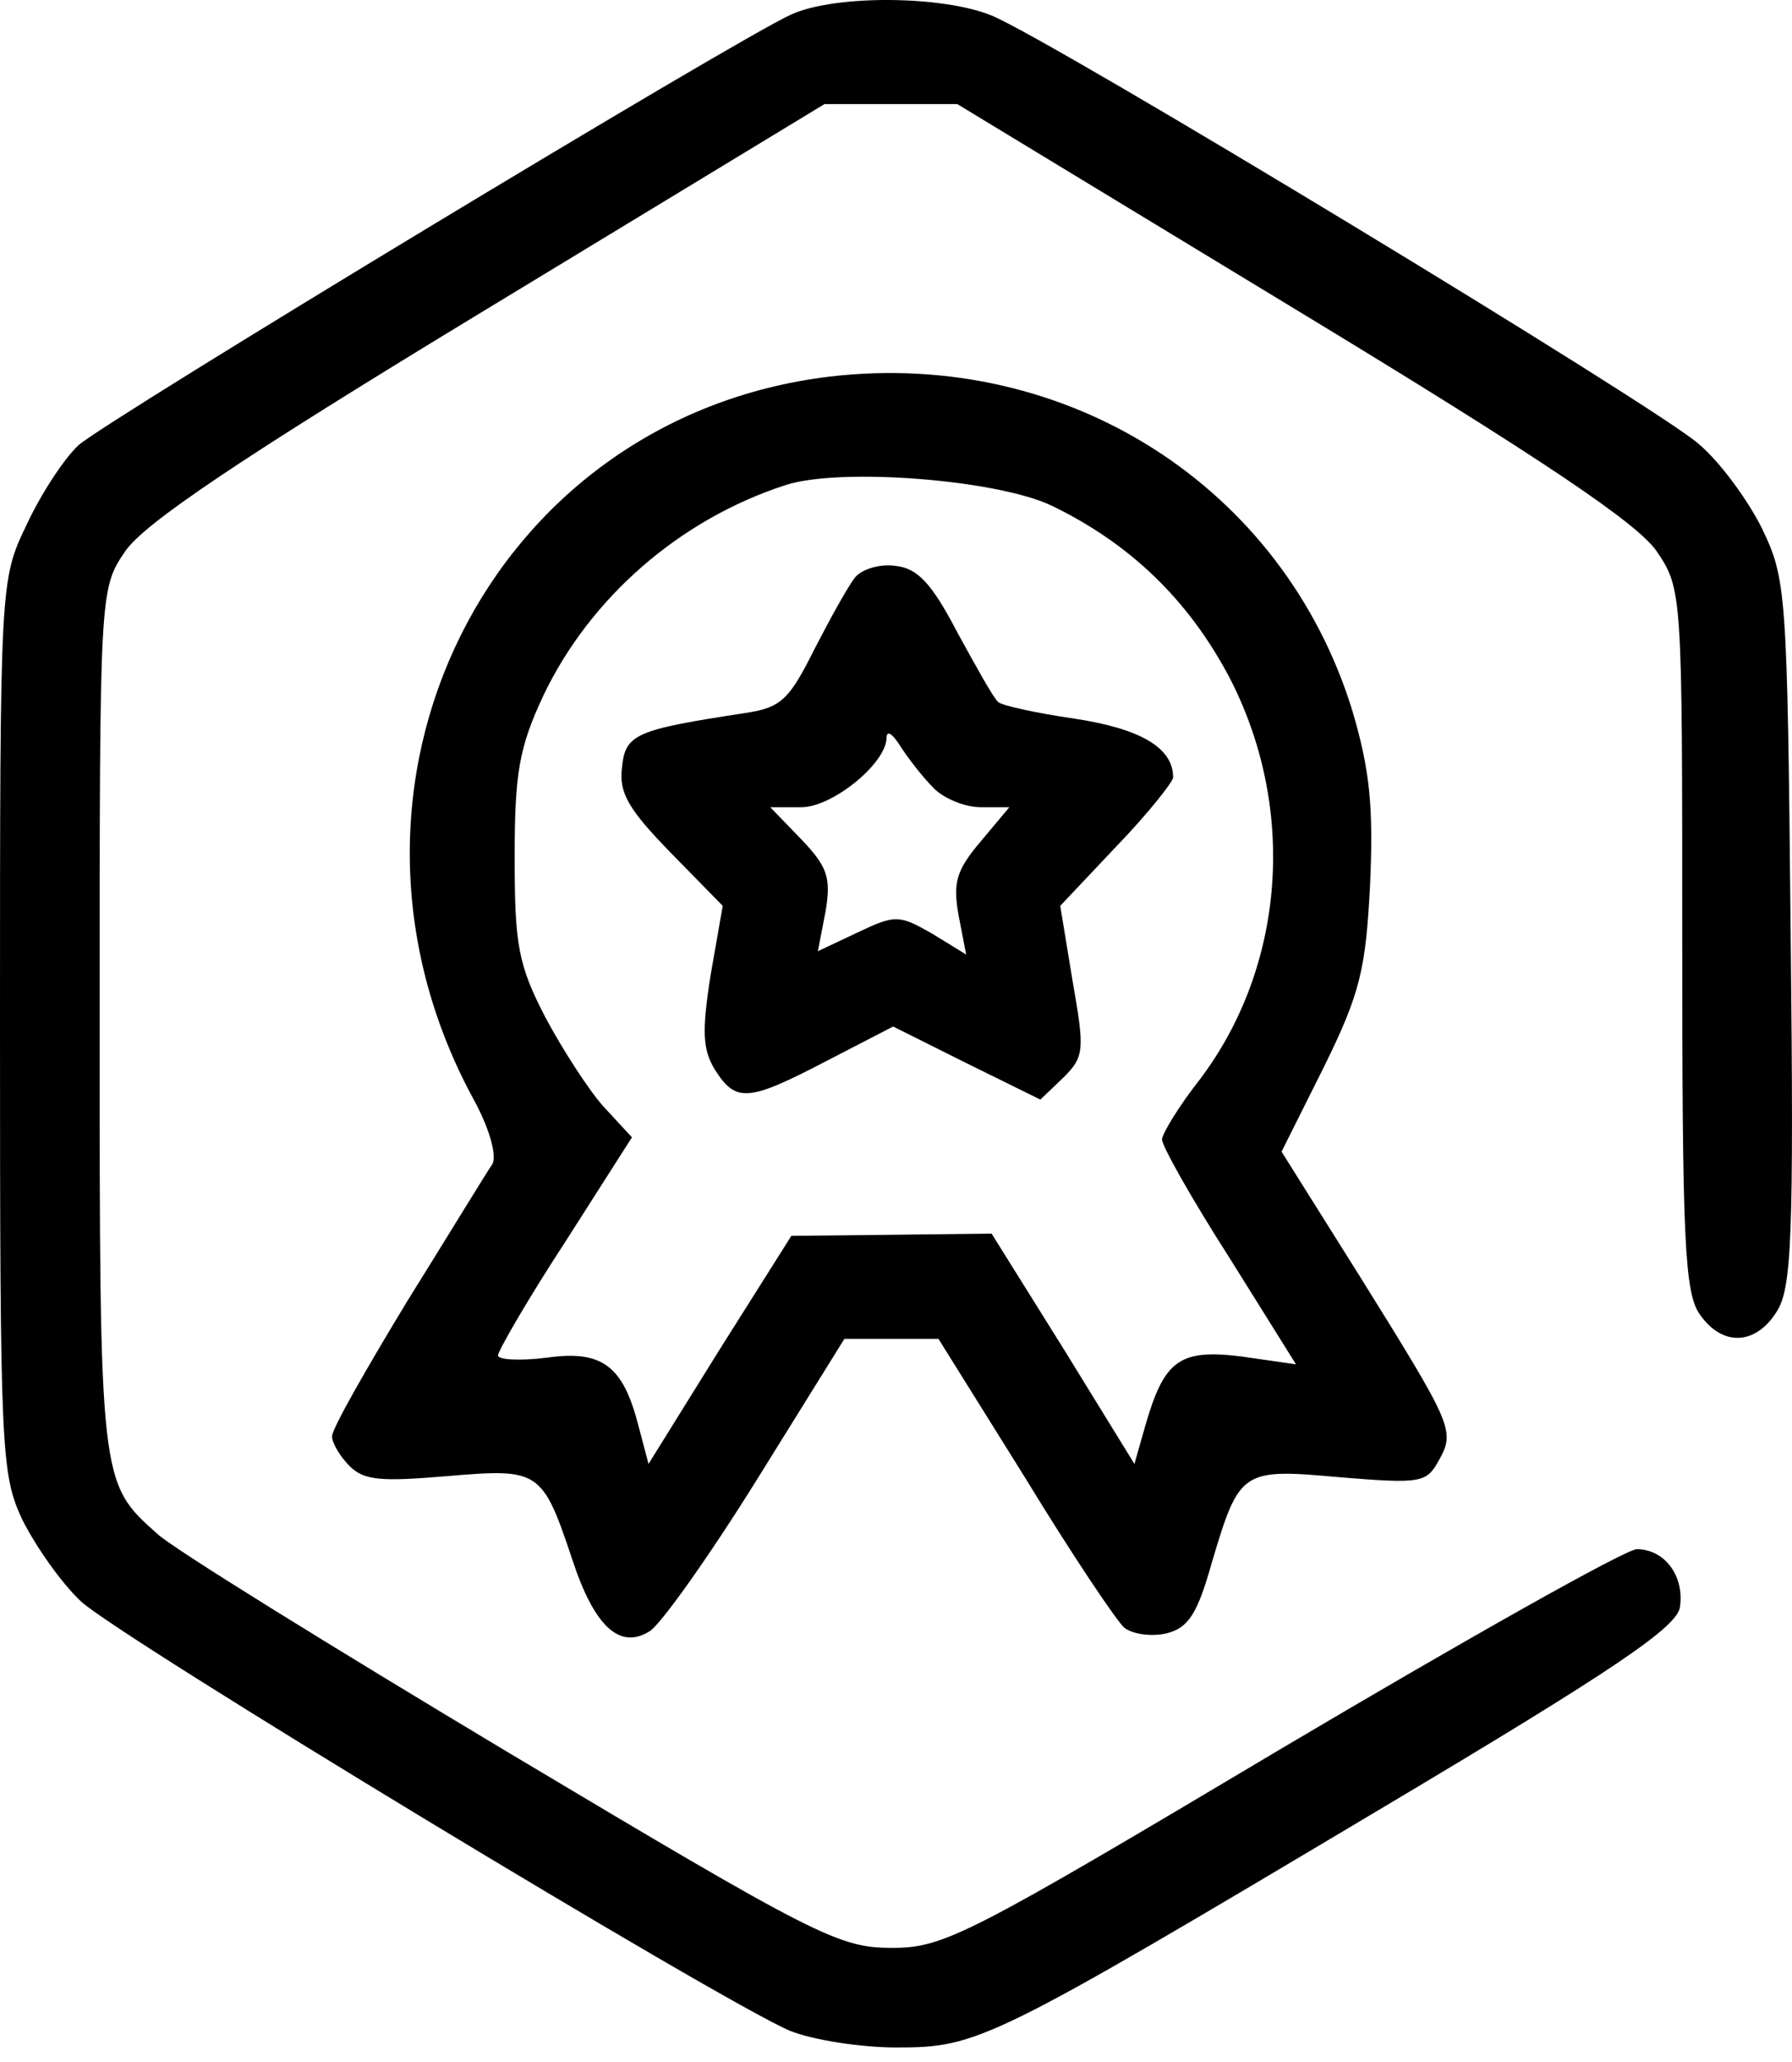 <svg width="20" height="23" viewBox="0 0 20 23" fill="none" xmlns="http://www.w3.org/2000/svg">
<path d="M8.832 0.161C8.226 0.432 1.198 4.681 0.877 4.965C0.716 5.114 0.457 5.509 0.296 5.855C0 6.472 0 6.485 0 11.45C0 16.193 0.012 16.44 0.247 16.947C0.395 17.243 0.679 17.651 0.902 17.861C1.322 18.256 8.078 22.344 8.819 22.653C9.066 22.752 9.597 22.838 10.005 22.838C10.919 22.838 11.043 22.777 15.44 20.158C18.034 18.614 18.725 18.145 18.75 17.922C18.799 17.576 18.577 17.28 18.268 17.28C18.145 17.28 16.366 18.281 14.303 19.503C10.795 21.591 10.536 21.727 9.956 21.727C9.363 21.727 9.116 21.603 5.682 19.553C3.681 18.355 1.902 17.255 1.754 17.107C1.112 16.539 1.112 16.527 1.112 11.376C1.112 6.583 1.112 6.571 1.396 6.151C1.606 5.842 2.643 5.138 5.435 3.446L9.202 1.161H9.943H10.684L14.451 3.446C17.243 5.138 18.281 5.842 18.491 6.151C18.775 6.571 18.775 6.621 18.775 10.474C18.775 13.809 18.799 14.427 18.972 14.662C19.219 15.02 19.59 15.007 19.825 14.637C19.997 14.377 20.022 13.834 19.985 10.4C19.948 6.583 19.936 6.46 19.664 5.892C19.503 5.571 19.195 5.151 18.96 4.953C18.503 4.545 11.734 0.445 11.067 0.173C10.524 -0.049 9.326 -0.062 8.832 0.161Z" fill="black"/>
<path d="M9.264 4.2C5.447 4.657 3.409 8.782 5.274 12.241C5.46 12.574 5.546 12.883 5.497 12.982C5.435 13.069 5.015 13.76 4.545 14.514C4.088 15.267 3.706 15.934 3.706 16.021C3.706 16.095 3.792 16.243 3.903 16.354C4.064 16.515 4.261 16.527 4.99 16.465C6.015 16.379 6.052 16.391 6.386 17.392C6.633 18.145 6.917 18.404 7.251 18.195C7.374 18.12 7.918 17.355 8.449 16.502L9.424 14.934H9.956H10.474L11.438 16.478C11.957 17.33 12.463 18.083 12.549 18.157C12.648 18.232 12.858 18.256 13.019 18.219C13.266 18.157 13.365 17.997 13.525 17.429C13.834 16.391 13.859 16.379 14.958 16.478C15.86 16.552 15.921 16.539 16.057 16.292C16.243 15.959 16.218 15.909 15.18 14.242L14.303 12.846L14.773 11.907C15.18 11.08 15.242 10.82 15.291 9.869C15.329 9.005 15.291 8.597 15.094 7.93C14.328 5.435 11.919 3.891 9.264 4.2ZM11.747 5.645C12.611 6.065 13.254 6.683 13.71 7.535C14.476 8.992 14.353 10.771 13.389 12.043C13.155 12.34 12.969 12.649 12.969 12.71C12.969 12.784 13.303 13.377 13.723 14.032L14.464 15.218L13.859 15.131C13.167 15.045 12.994 15.168 12.784 15.897L12.661 16.329L11.87 15.045L11.067 13.76L9.956 13.773L8.832 13.785L8.029 15.057L7.238 16.329L7.127 15.909C6.954 15.23 6.719 15.057 6.102 15.144C5.805 15.181 5.558 15.168 5.558 15.119C5.558 15.069 5.892 14.489 6.312 13.847L7.053 12.686L6.744 12.352C6.584 12.179 6.287 11.722 6.089 11.352C5.781 10.759 5.744 10.536 5.744 9.561C5.744 8.622 5.793 8.338 6.065 7.757C6.584 6.67 7.584 5.793 8.77 5.41C9.375 5.213 11.141 5.349 11.747 5.645Z" fill="black"/>
<path d="M9.548 6.435C9.474 6.522 9.276 6.88 9.091 7.238C8.807 7.806 8.72 7.893 8.313 7.954C7.09 8.14 6.979 8.189 6.942 8.56C6.905 8.844 7.016 9.029 7.485 9.511L8.066 10.104L7.93 10.882C7.831 11.512 7.843 11.709 7.979 11.932C8.214 12.302 8.35 12.29 9.227 11.833L9.968 11.45L10.783 11.857L11.611 12.265L11.87 12.018C12.105 11.783 12.105 11.709 11.969 10.931L11.833 10.104L12.463 9.437C12.809 9.078 13.093 8.72 13.093 8.671C13.093 8.337 12.722 8.127 11.993 8.016C11.561 7.954 11.178 7.868 11.141 7.831C11.092 7.794 10.894 7.436 10.684 7.053C10.4 6.509 10.24 6.336 9.993 6.312C9.82 6.287 9.622 6.349 9.548 6.435ZM10.412 8.782C10.524 8.905 10.771 9.004 10.944 9.004H11.265L10.944 9.387C10.672 9.708 10.635 9.844 10.697 10.202L10.783 10.647L10.4 10.412C10.03 10.202 9.993 10.202 9.573 10.4L9.128 10.61L9.214 10.165C9.276 9.795 9.239 9.671 8.943 9.362L8.597 9.004H8.943C9.288 9.004 9.881 8.523 9.894 8.238C9.894 8.14 9.955 8.177 10.042 8.313C10.128 8.448 10.289 8.658 10.412 8.782Z" fill="black"/>
</svg>
